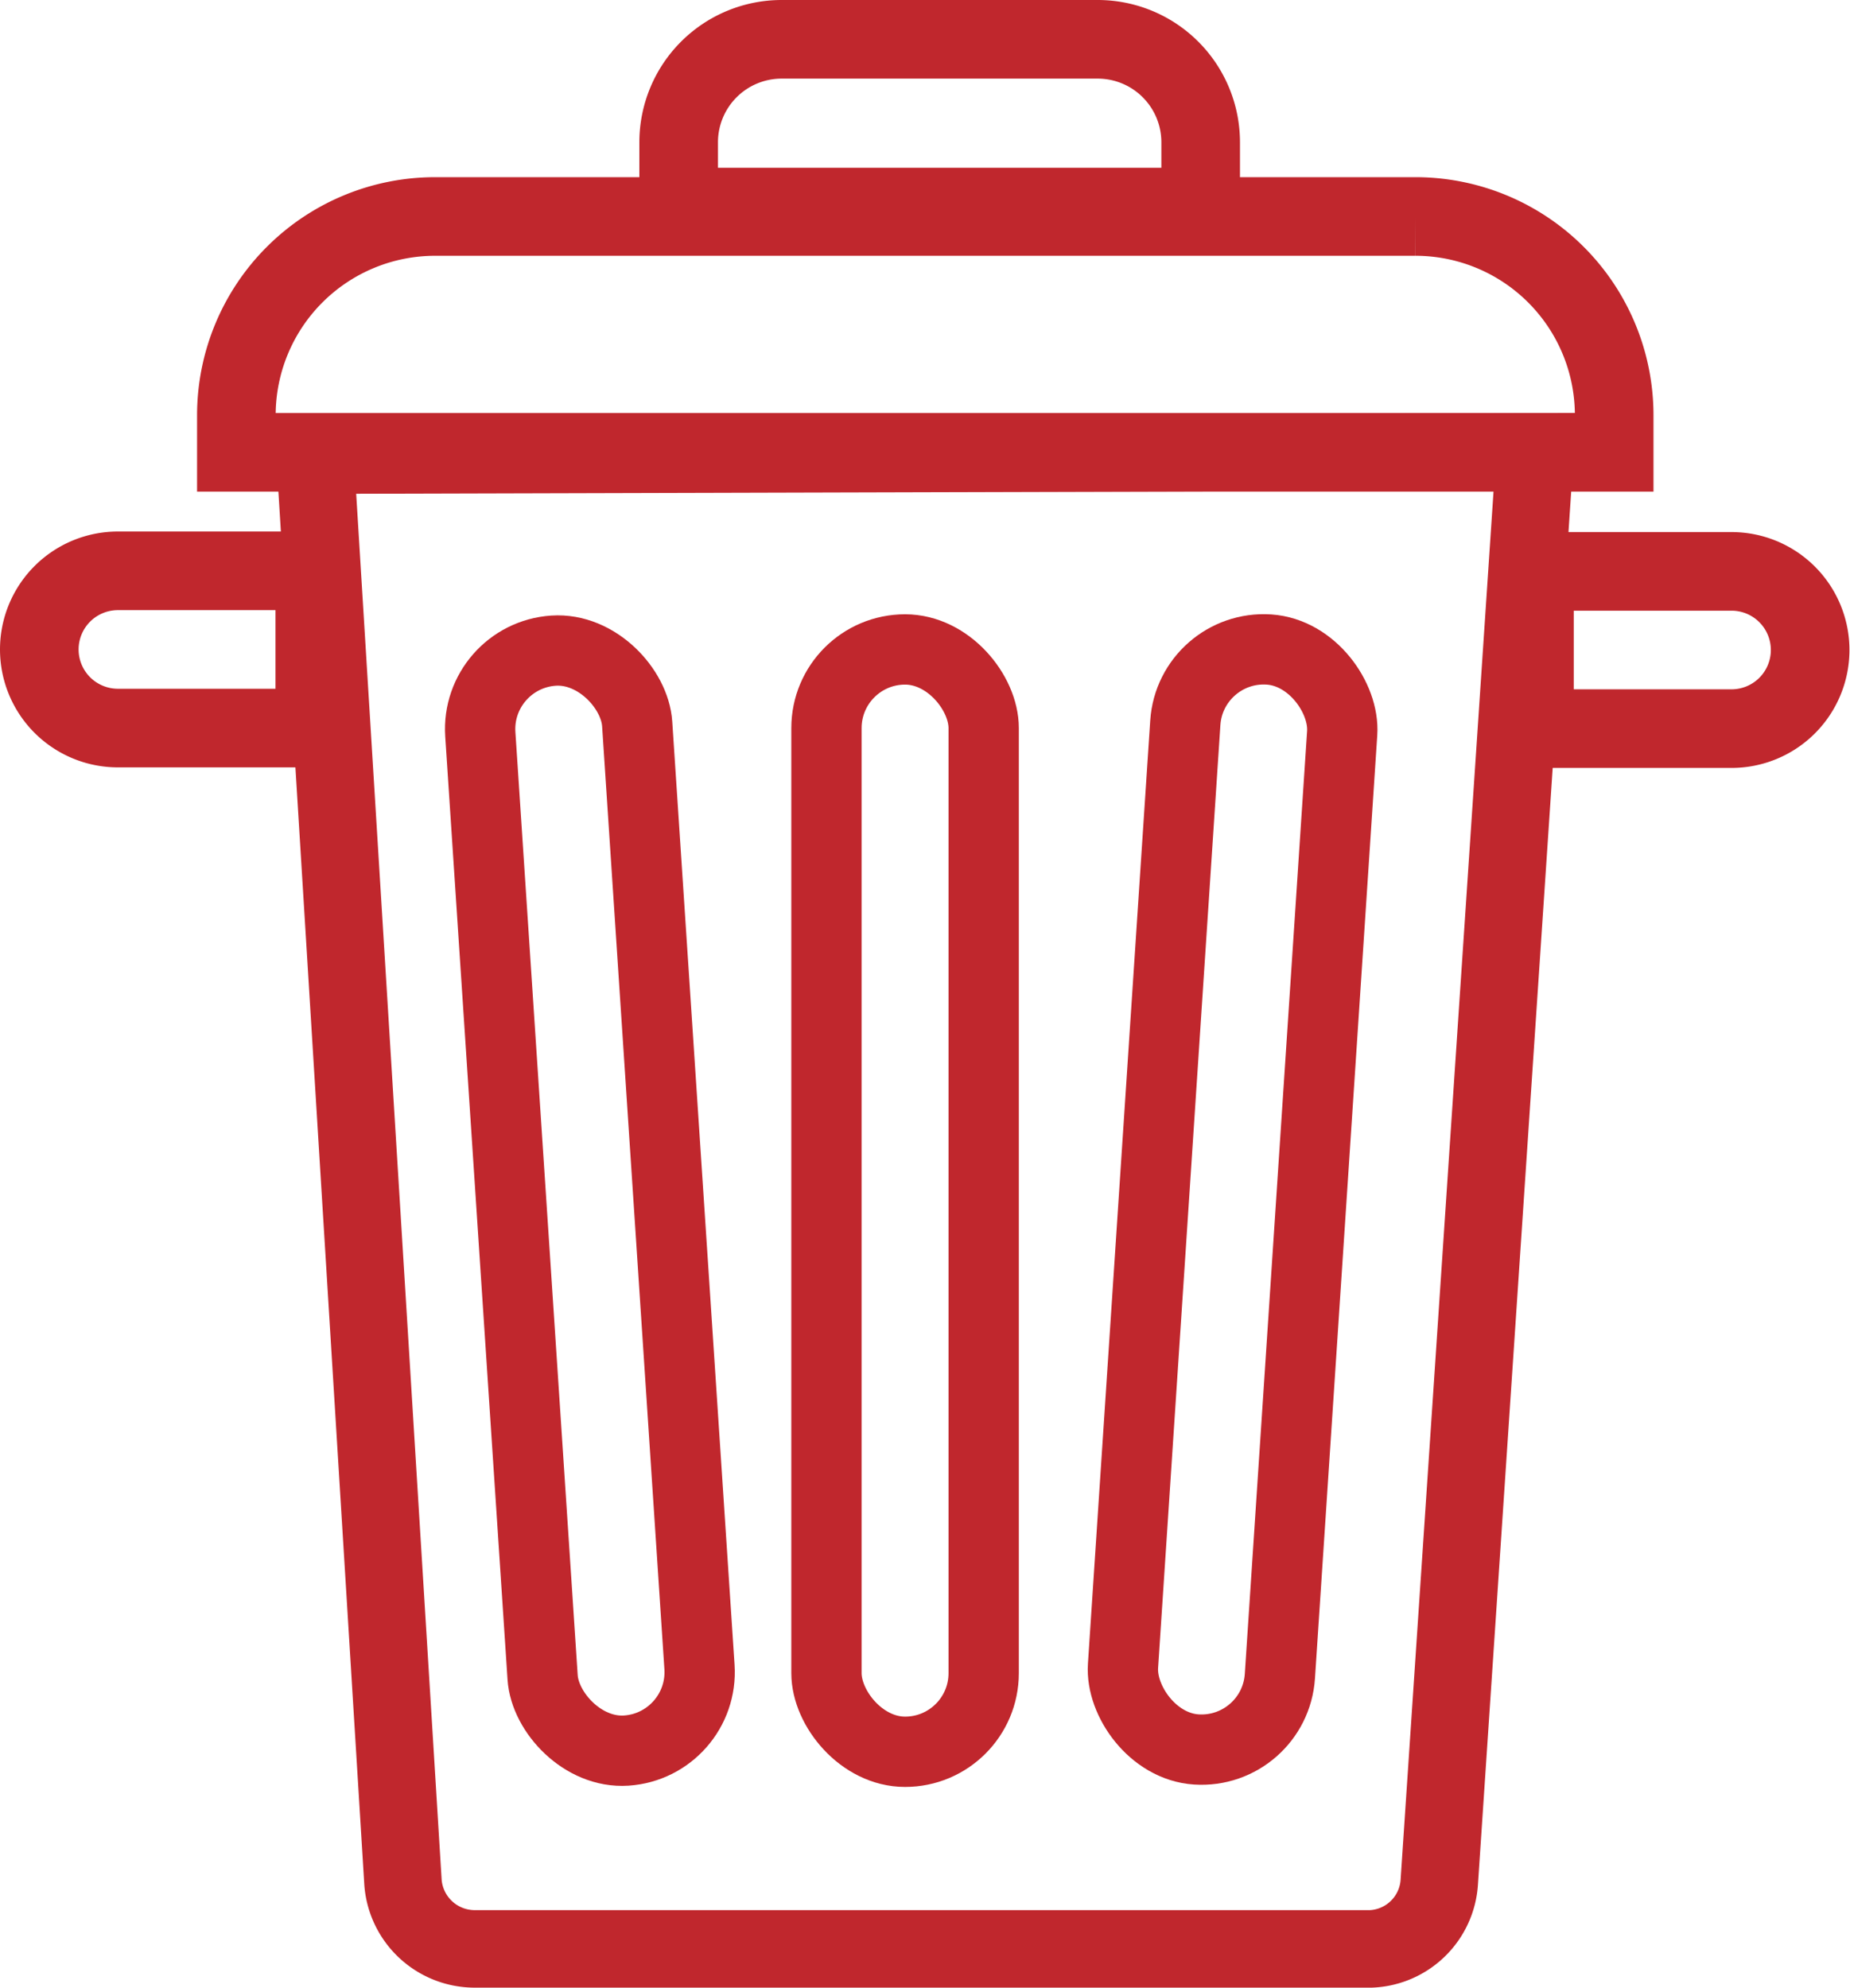 <svg xmlns="http://www.w3.org/2000/svg" viewBox="0 0 33.42 35.9"><defs><style>.cls-1,.cls-2,.cls-3{fill:none;stroke:#c0272d;stroke-miterlimit:10;}.cls-1{stroke-width:1.42px;}.cls-2{stroke-width:1.4px;}.cls-3{stroke-width:1.27px;}</style></defs><g id="Capa_2" data-name="Capa 2"><g id="Layer_1" data-name="Layer 1"><path class="cls-1" d="M7.86,3.91h17.7A3.59,3.59,0,0,1,29.16,7.5v.67a0,0,0,0,1,0,0H4.27a0,0,0,0,1,0,0V7.5A3.59,3.59,0,0,1,7.86,3.91Z"/><path class="cls-1" d="M14.12.71h5.71a1.86,1.86,0,0,1,1.86,1.86V3.74a0,0,0,0,1,0,0H12.26a0,0,0,0,1,0,0V2.57A1.86,1.86,0,0,1,14.12.71Z"/><path class="cls-2" d="M5.69,8.22,7.28,34A1.3,1.3,0,0,0,8.56,35.2H24.77A1.29,1.29,0,0,0,26,34L27.73,8.16Z"/><path class="cls-1" d="M5.69,10.31v2.85"/><path class="cls-1" d="M2.13,10.31H5.69a0,0,0,0,1,0,0v2.84a0,0,0,0,1,0,0H2.13A1.42,1.42,0,0,1,.71,11.73v0a1.42,1.42,0,0,1,1.42-1.42Z"/><path class="cls-1" d="M29.16,10.31h3.56a0,0,0,0,1,0,0v2.84a0,0,0,0,1,0,0H29.16a1.42,1.42,0,0,1-1.42-1.42v0A1.42,1.42,0,0,1,29.16,10.31Z" transform="translate(60.44 23.47) rotate(180)"/><rect class="cls-3" x="9.24" y="11.73" width="2.84" height="19.91" rx="1.42" transform="translate(-1.41 0.75) rotate(-3.78)"/><rect class="cls-3" x="20.84" y="11.71" width="2.84" height="19.91" rx="1.42" transform="translate(43.05 44.75) rotate(-176.22)"/><rect class="cls-3" x="14.93" y="11.73" width="2.84" height="19.91" rx="1.42"/></g></g></svg>